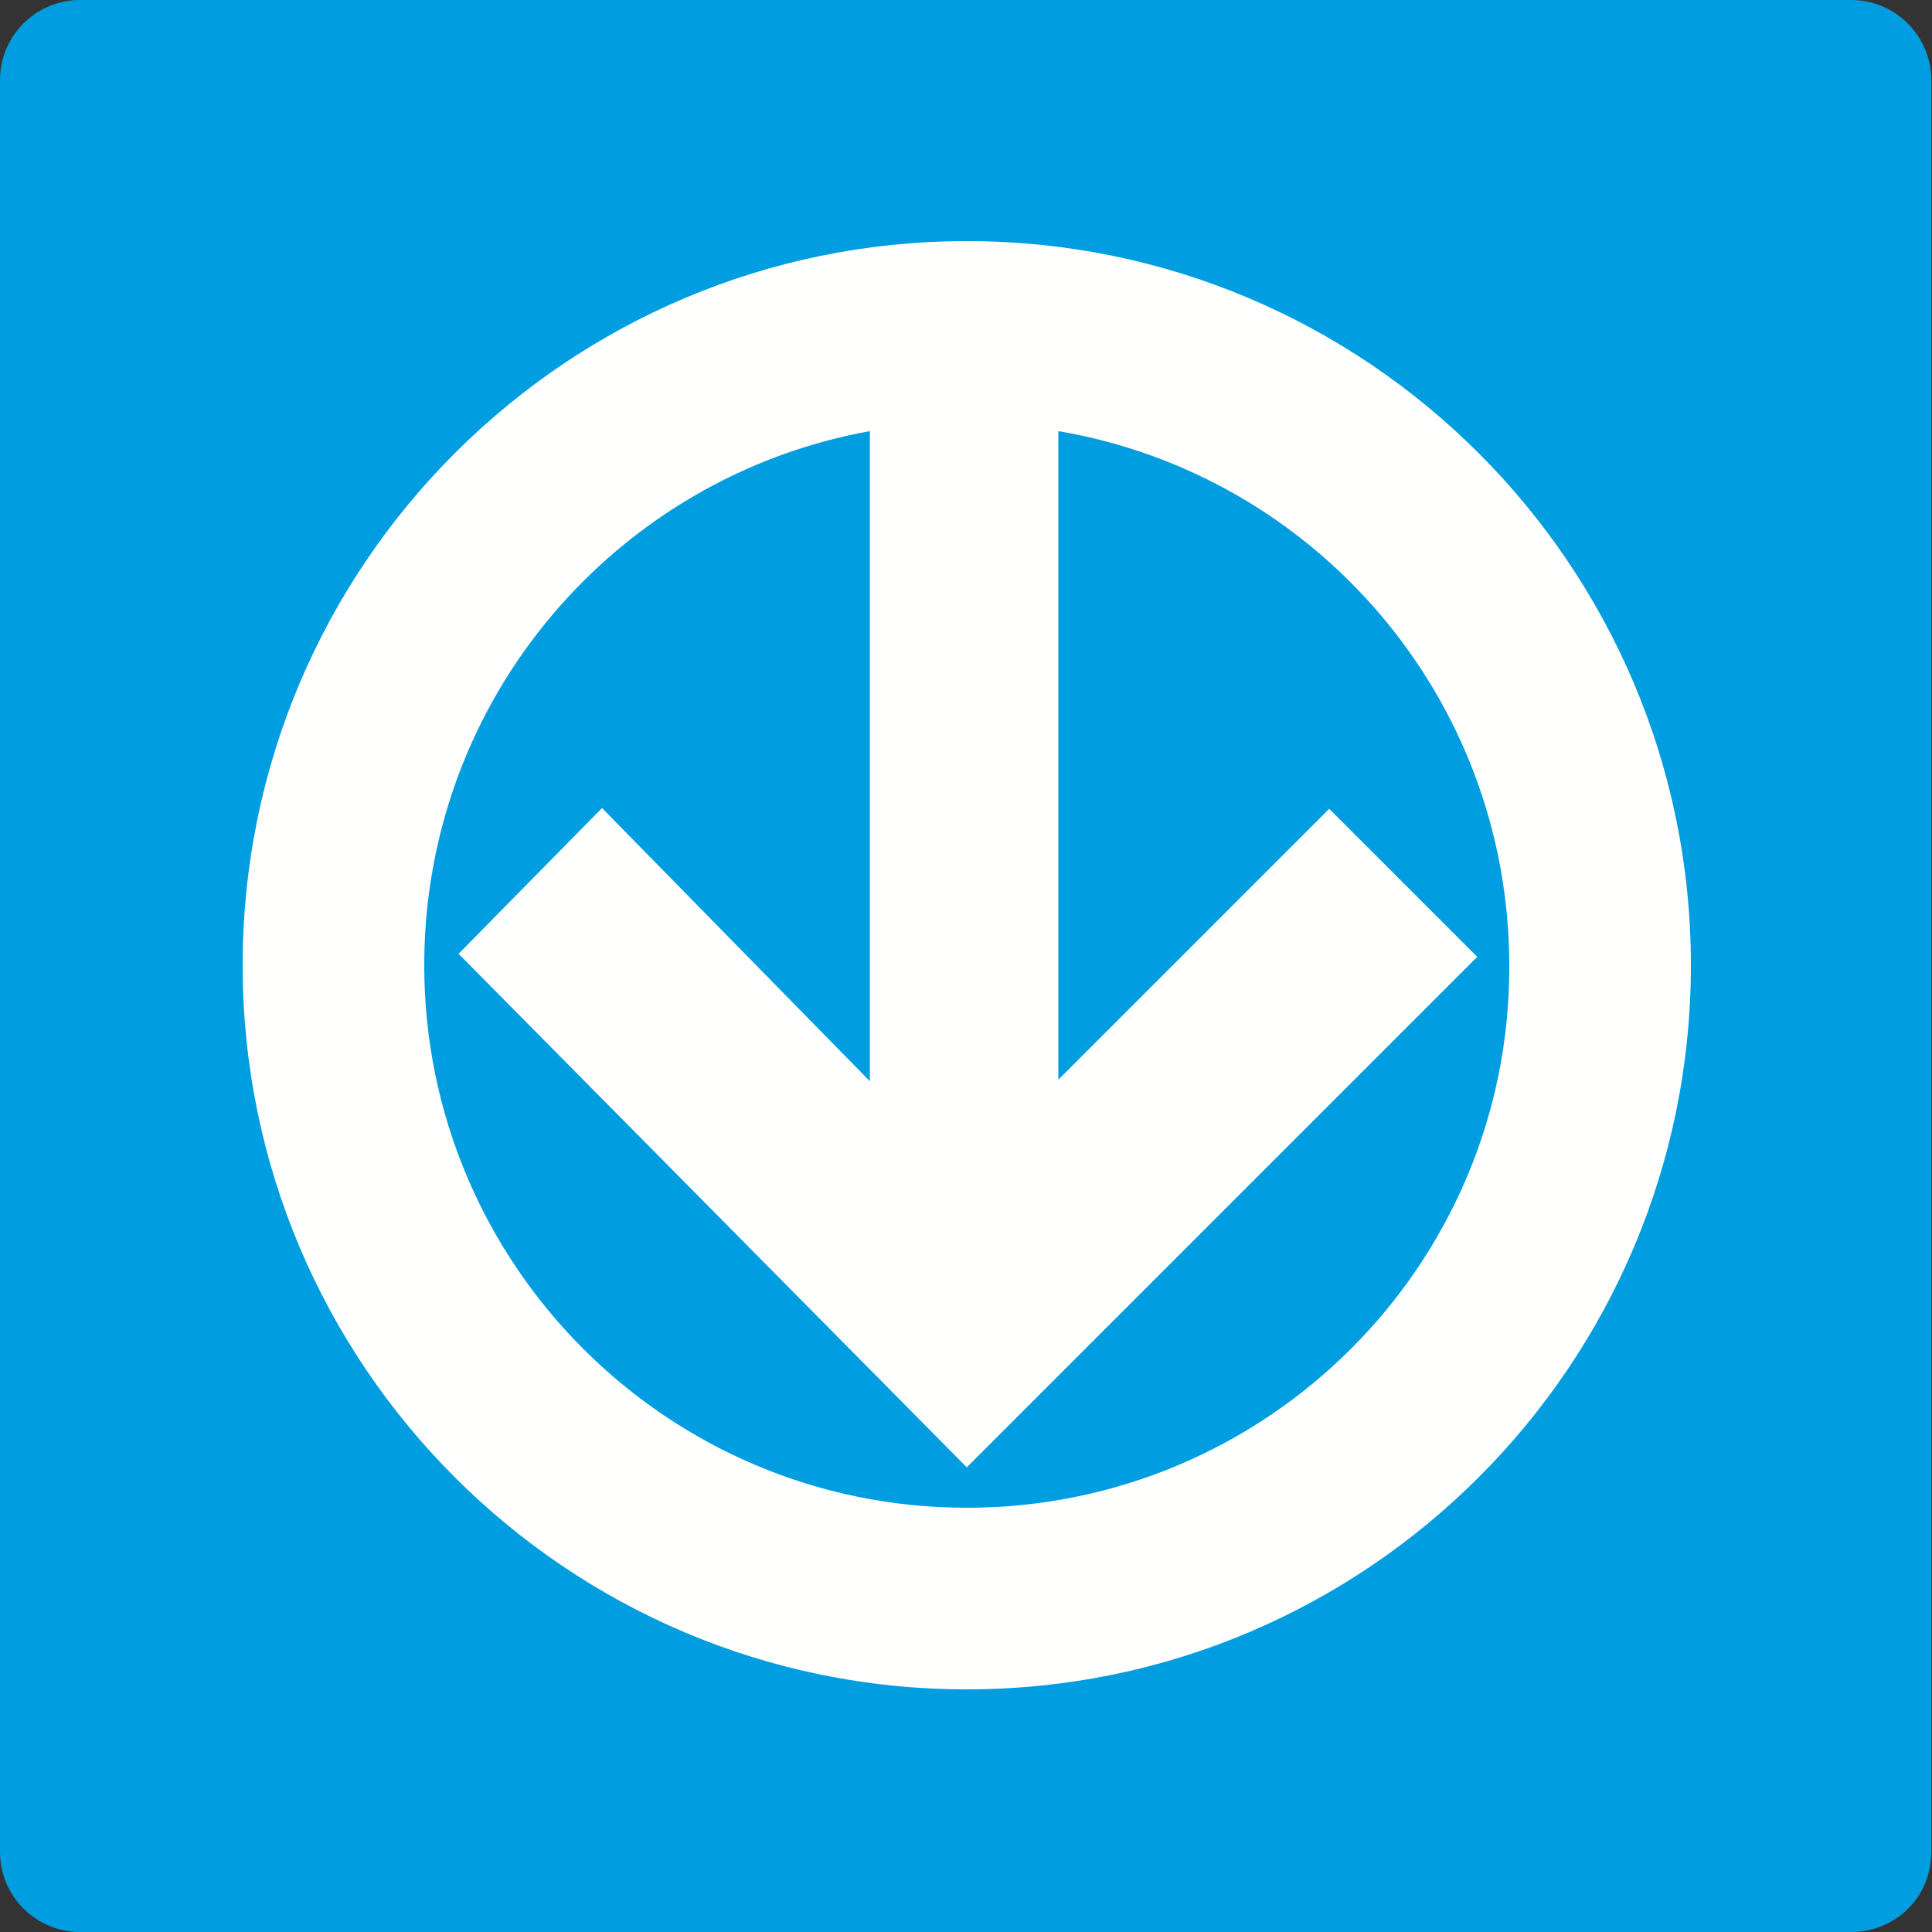 <svg xmlns="http://www.w3.org/2000/svg" viewBox="0 0 253.2 253.2">
    <rect x="0" y="0" width="253.2" height="253.2" fill="#333333" stroke="none"/>
    <path d="M242.6 253.2H10.5c-5.8 0-10.5-4.7-10.5-10.5V10.5C0 4.7 4.7 0 10.5 0h232.1c5.8 0 10.5 4.7 10.5 10.5v232.1c.1 5.9-4.6 10.6-10.5 10.6" style="fill:#009ee0"/>
    <path d="M126.7 197.6c-39.3 0-71.1-31.9-71.1-71.1 0-35 25.2-64 58.4-70v85.2l-35.1-35.8L60.1 125l66.6 67.3 66.9-66.9-19.4-19.4-35.5 35.5v-85c33.6 5.7 59.1 34.9 59.1 70.1.1 39.2-31.8 71-71.1 71m0-166c-52.4 0-94.9 42.5-94.9 94.9s42.5 94.9 94.9 94.9c52.4 0 94.9-42.5 94.9-94.9s-42.5-94.9-94.9-94.9" style="fill:#fffffe"/>
</svg>
